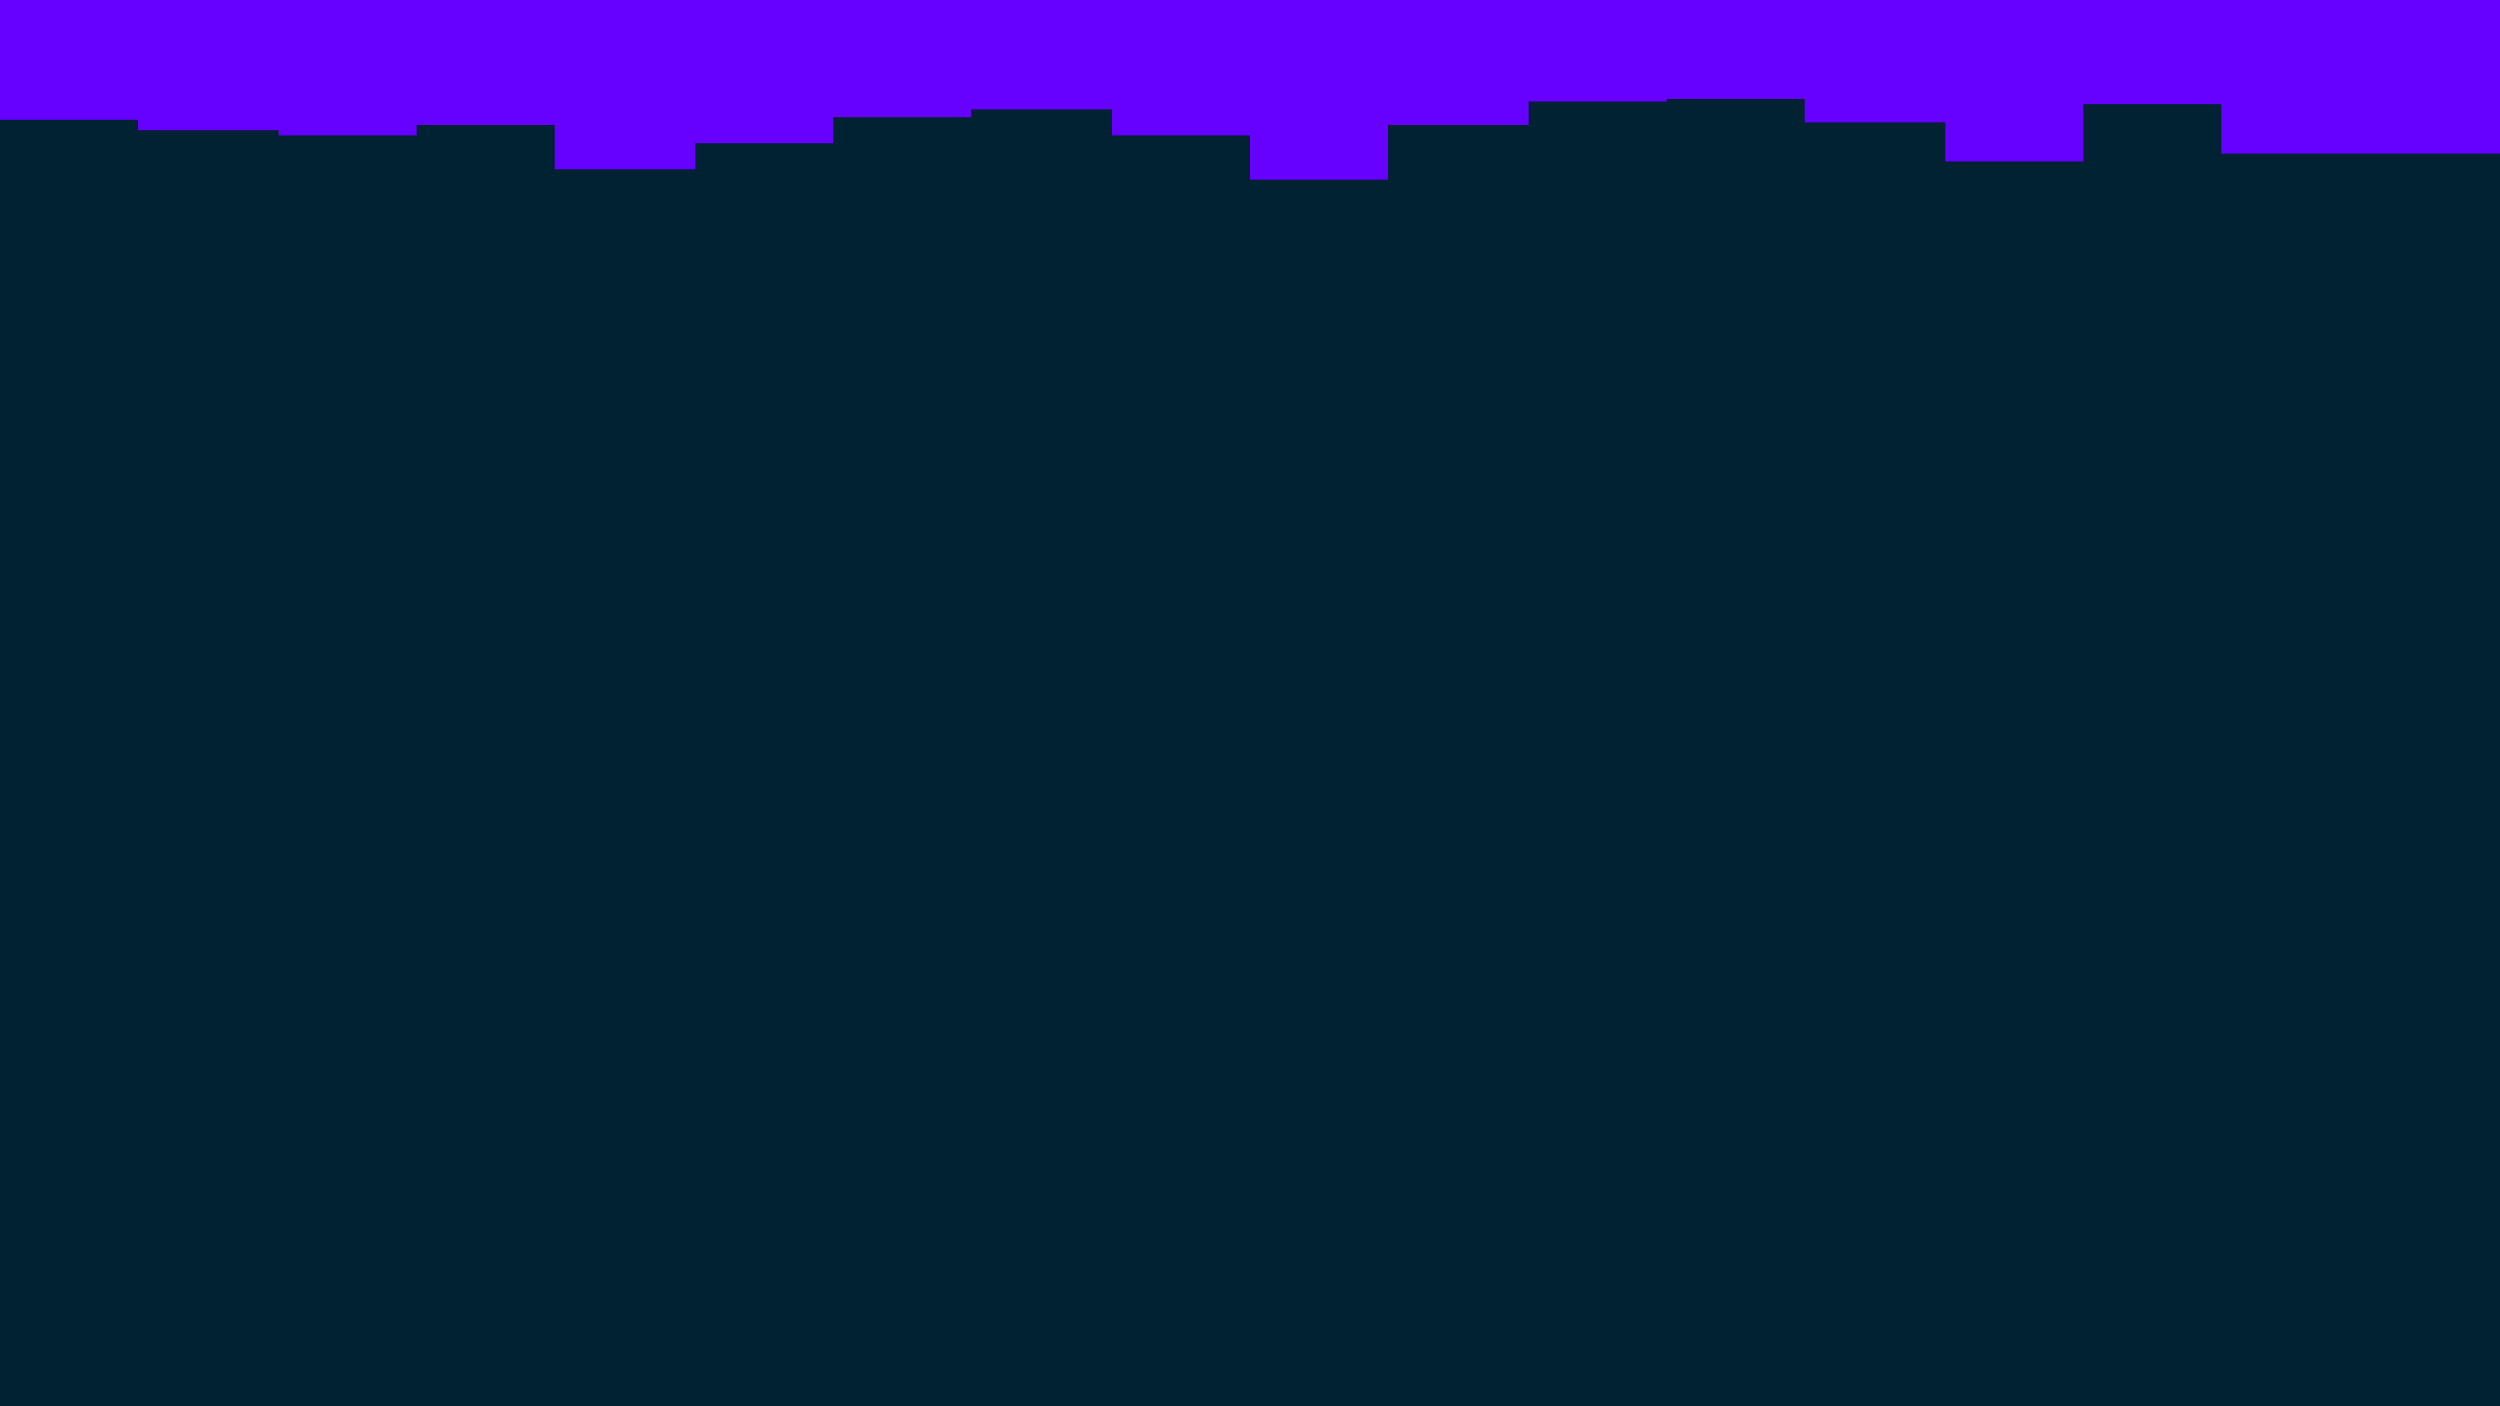 <svg id="visual" viewBox="0 0 960 540" width="960" height="540" xmlns="http://www.w3.org/2000/svg" xmlns:xlink="http://www.w3.org/1999/xlink" version="1.1"><rect x="0" y="0" width="960" height="540" fill="#002233"></rect><path d="M0 46L53 46L53 50L107 50L107 52L160 52L160 48L213 48L213 65L267 65L267 55L320 55L320 45L373 45L373 42L427 42L427 52L480 52L480 69L533 69L533 48L587 48L587 39L640 39L640 38L693 38L693 47L747 47L747 62L800 62L800 40L853 40L853 59L907 59L907 59L960 59L960 58L960 0L960 0L907 0L907 0L853 0L853 0L800 0L800 0L747 0L747 0L693 0L693 0L640 0L640 0L587 0L587 0L533 0L533 0L480 0L480 0L427 0L427 0L373 0L373 0L320 0L320 0L267 0L267 0L213 0L213 0L160 0L160 0L107 0L107 0L53 0L53 0L0 0Z" fill="#6600FF" stroke-linecap="square" stroke-linejoin="miter"></path></svg>